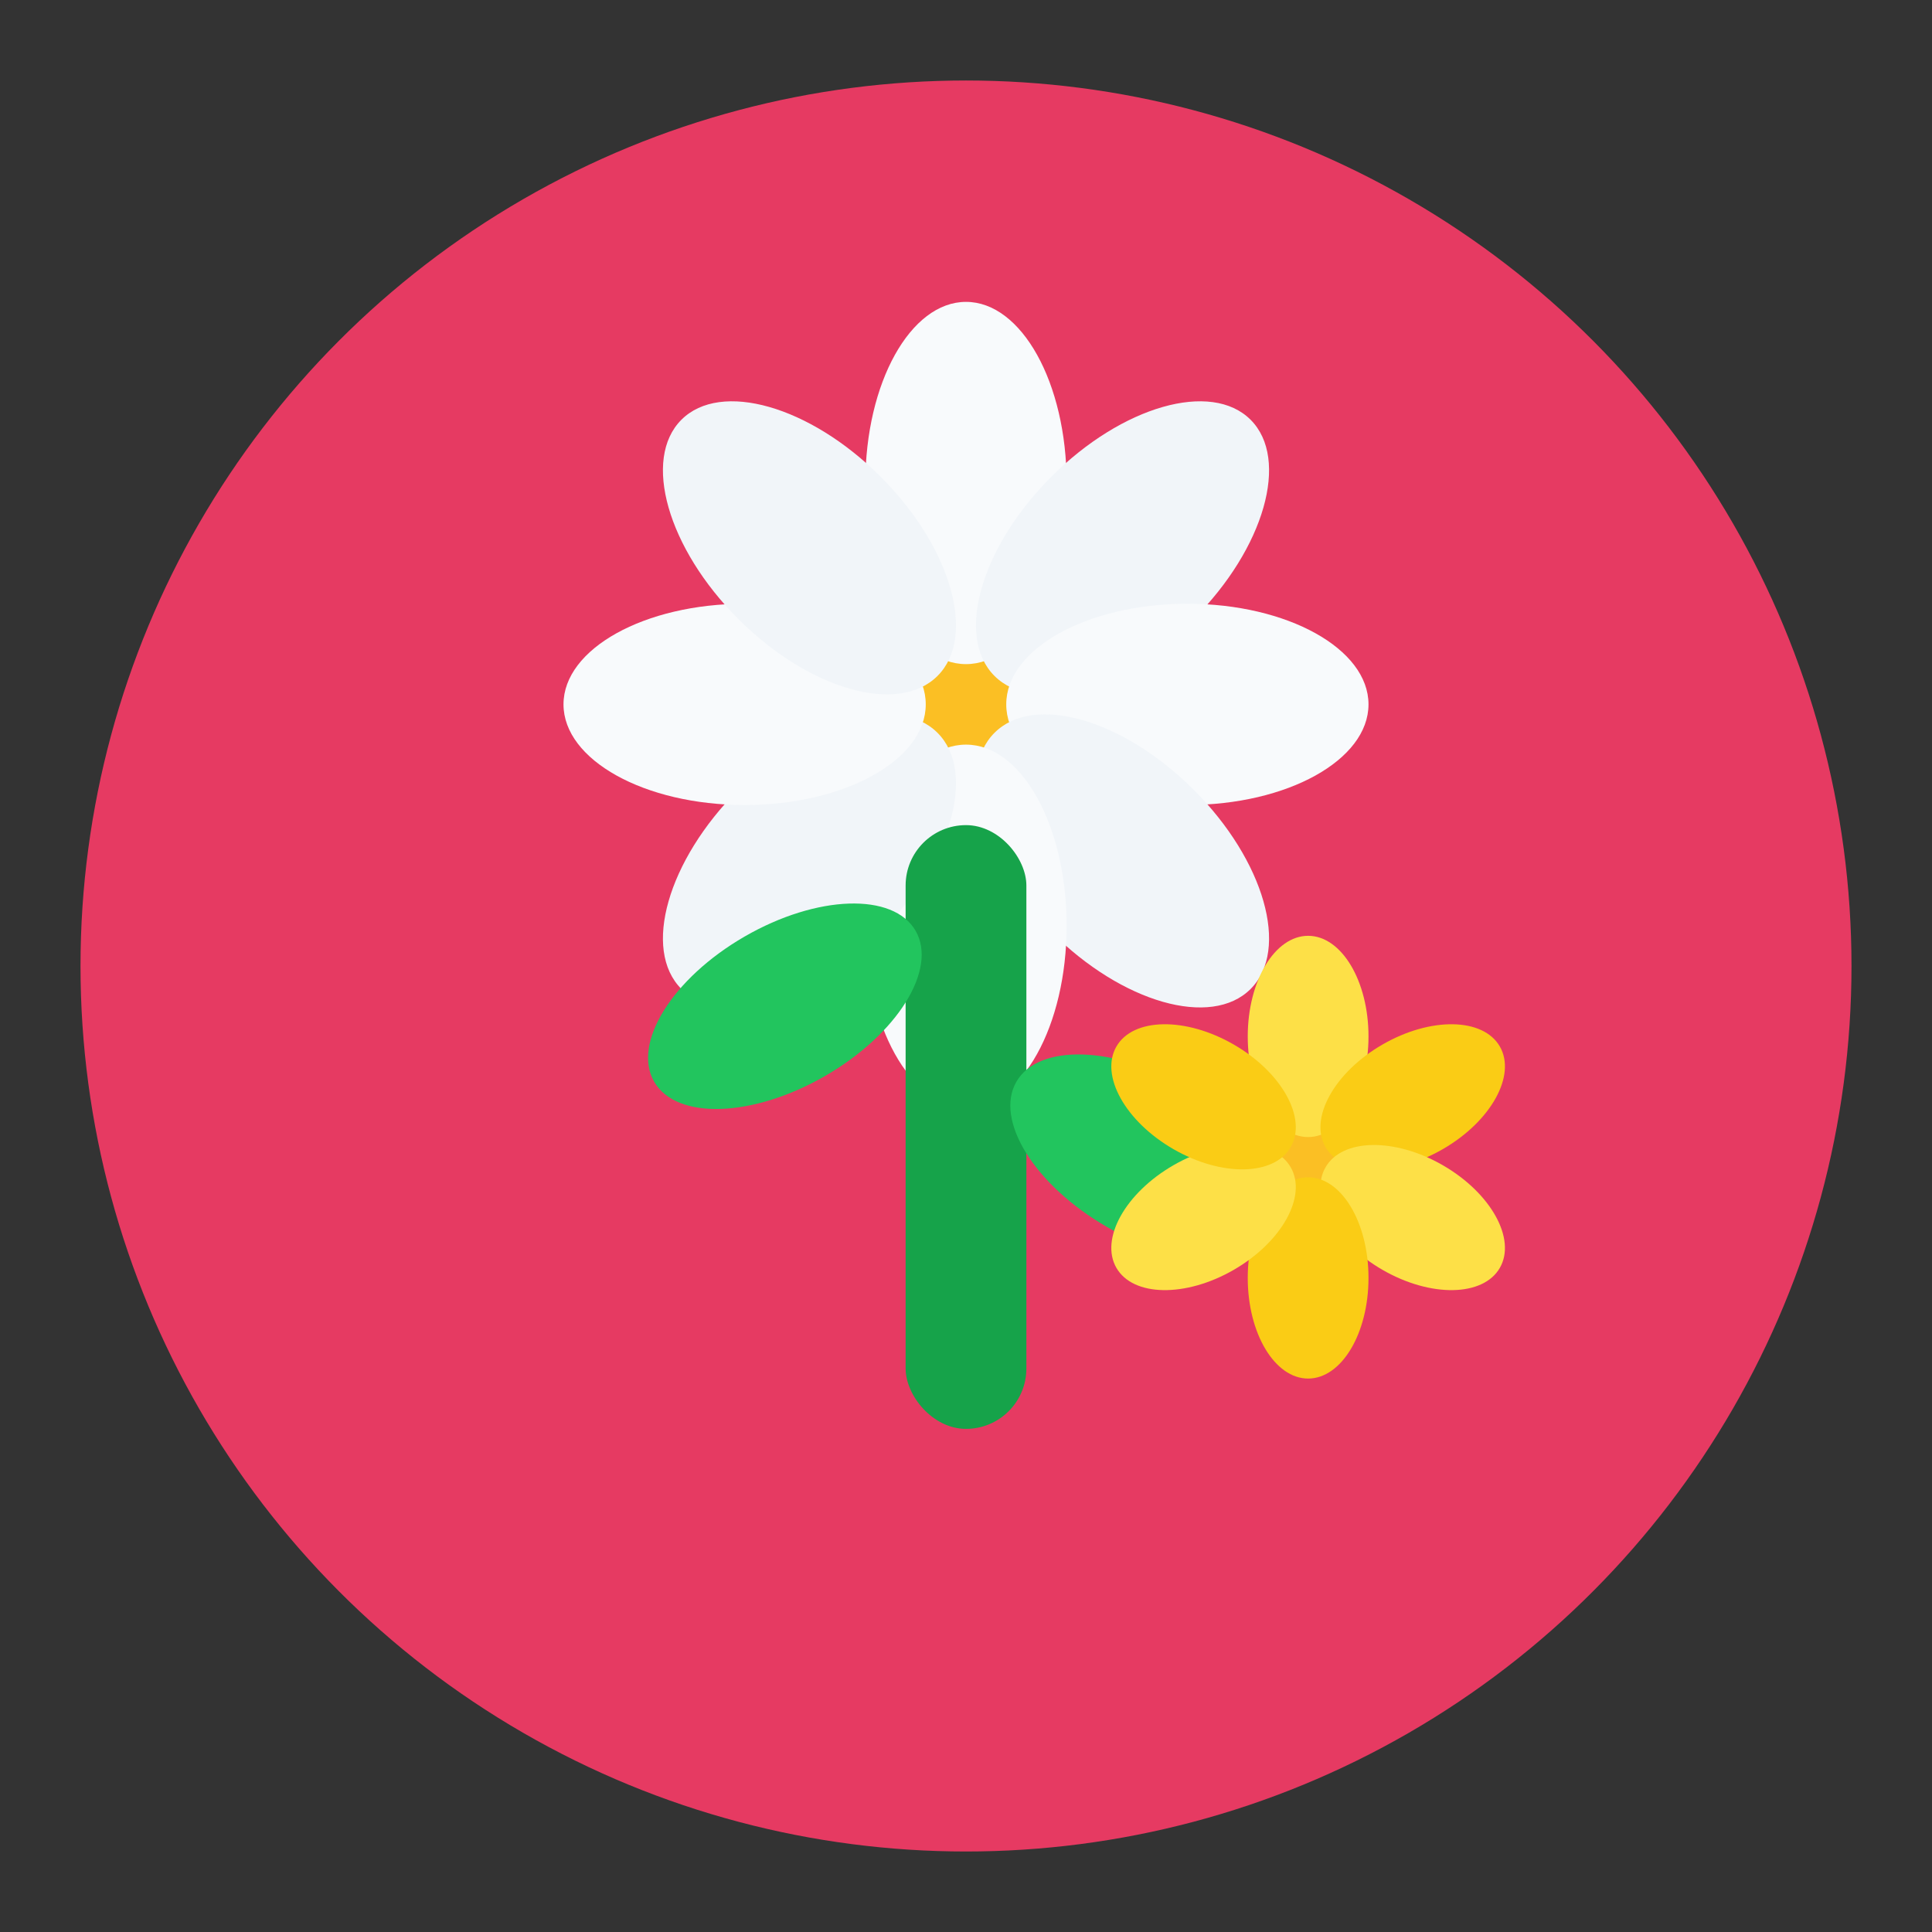 <svg width="192" height="192" viewBox="0 0 192 192" fill="none" xmlns="http://www.w3.org/2000/svg">
  <rect x="0" y="0" width="192" height="192" fill="#333333" stroke="none"/>
  <!-- Background Circle -->
  <circle cx="96" cy="96" r="88" fill="#E63A62"/>
  
  <!-- Flower -->
  <g transform="translate(96,70)">
    <!-- Center -->
    <circle cx="0" cy="0" r="12" fill="#fbbf24"/>
    
    <!-- Petals -->
    <ellipse cx="0" cy="-22" rx="10" ry="18" fill="#f8fafc" transform="rotate(0)"/>
    <ellipse cx="0" cy="-22" rx="10" ry="18" fill="#f1f5f9" transform="rotate(45)"/>
    <ellipse cx="0" cy="-22" rx="10" ry="18" fill="#f8fafc" transform="rotate(90)"/>
    <ellipse cx="0" cy="-22" rx="10" ry="18" fill="#f1f5f9" transform="rotate(135)"/>
    <ellipse cx="0" cy="-22" rx="10" ry="18" fill="#f8fafc" transform="rotate(180)"/>
    <ellipse cx="0" cy="-22" rx="10" ry="18" fill="#f1f5f9" transform="rotate(225)"/>
    <ellipse cx="0" cy="-22" rx="10" ry="18" fill="#f8fafc" transform="rotate(270)"/>
    <ellipse cx="0" cy="-22" rx="10" ry="18" fill="#f1f5f9" transform="rotate(315)"/>
  </g>
  
  <!-- Stem -->
  <rect x="90" y="82" width="12" height="60" fill="#16a34a" rx="6"/>
  
  <!-- Leaves -->
  <ellipse cx="78" cy="100" rx="15" ry="8" fill="#22c55e" transform="rotate(-30 78 100)"/>
  <ellipse cx="114" cy="115" rx="15" ry="8" fill="#22c55e" transform="rotate(30 114 115)"/>
  
  <!-- Secondary flower -->
  <g transform="translate(130,115)">
    <circle cx="0" cy="0" r="8" fill="#fbbf24"/>
    <ellipse cx="0" cy="-12" rx="6" ry="10" fill="#fde047" transform="rotate(0)"/>
    <ellipse cx="0" cy="-12" rx="6" ry="10" fill="#facc15" transform="rotate(60)"/>
    <ellipse cx="0" cy="-12" rx="6" ry="10" fill="#fde047" transform="rotate(120)"/>
    <ellipse cx="0" cy="-12" rx="6" ry="10" fill="#facc15" transform="rotate(180)"/>
    <ellipse cx="0" cy="-12" rx="6" ry="10" fill="#fde047" transform="rotate(240)"/>
    <ellipse cx="0" cy="-12" rx="6" ry="10" fill="#facc15" transform="rotate(300)"/>
  </g>
</svg>